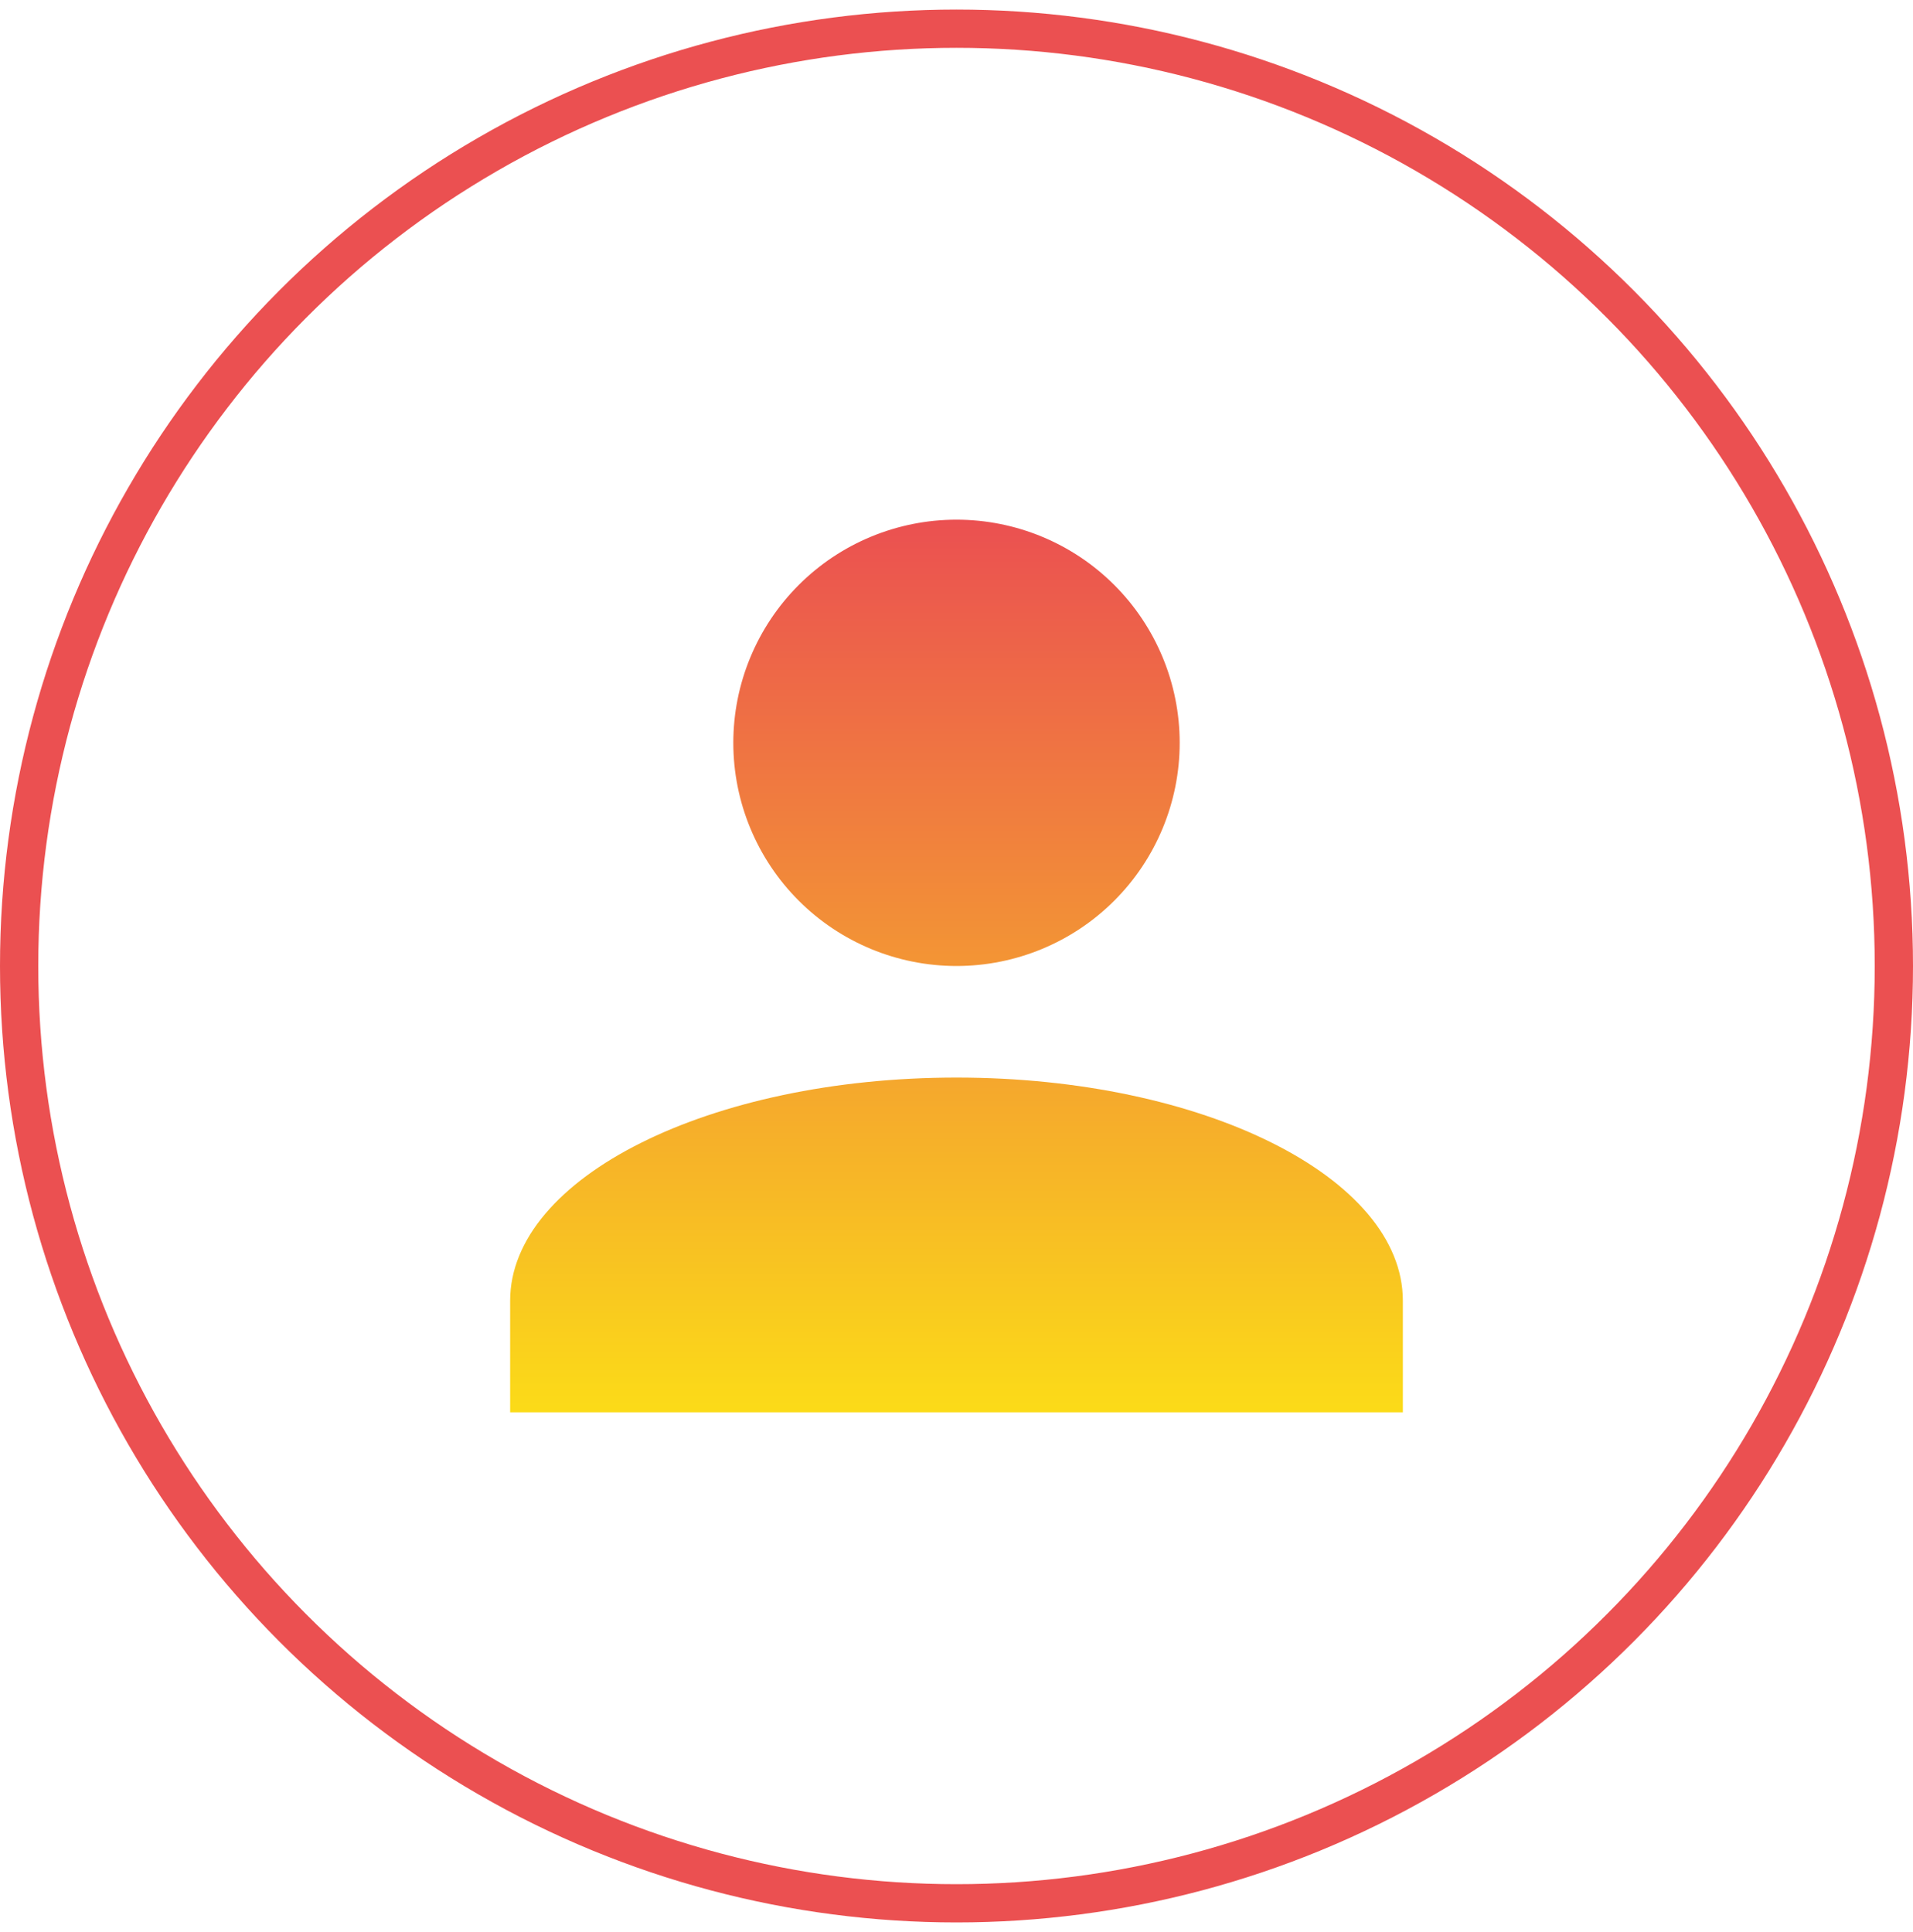 <svg width="100" height="101" viewBox="0 0 100 101" fill="none" xmlns="http://www.w3.org/2000/svg">
<path d="M50 27.167C53.094 27.167 56.062 28.396 58.25 30.584C60.438 32.772 61.667 35.739 61.667 38.833C61.667 41.928 60.438 44.895 58.25 47.083C56.062 49.271 53.094 50.5 50 50.5C46.906 50.5 43.938 49.271 41.751 47.083C39.563 44.895 38.333 41.928 38.333 38.833C38.333 35.739 39.563 32.772 41.751 30.584C43.938 28.396 46.906 27.167 50 27.167ZM50 56.333C62.892 56.333 73.333 61.554 73.333 68V73.833H26.667V68C26.667 61.554 37.108 56.333 50 56.333Z" fill="url(#paint0_linear_2_49)"/>
<circle cx="50" cy="50.5" r="49" stroke="#EB5051" stroke-width="2"/>
<defs>
<linearGradient id="paint0_linear_2_49" x1="50" y1="27.167" x2="50" y2="73.833" gradientUnits="userSpaceOnUse">
<stop stop-color="#EB5051"/>
<stop offset="1" stop-color="#FBDB18"/>
</linearGradient>
</defs>
</svg>
